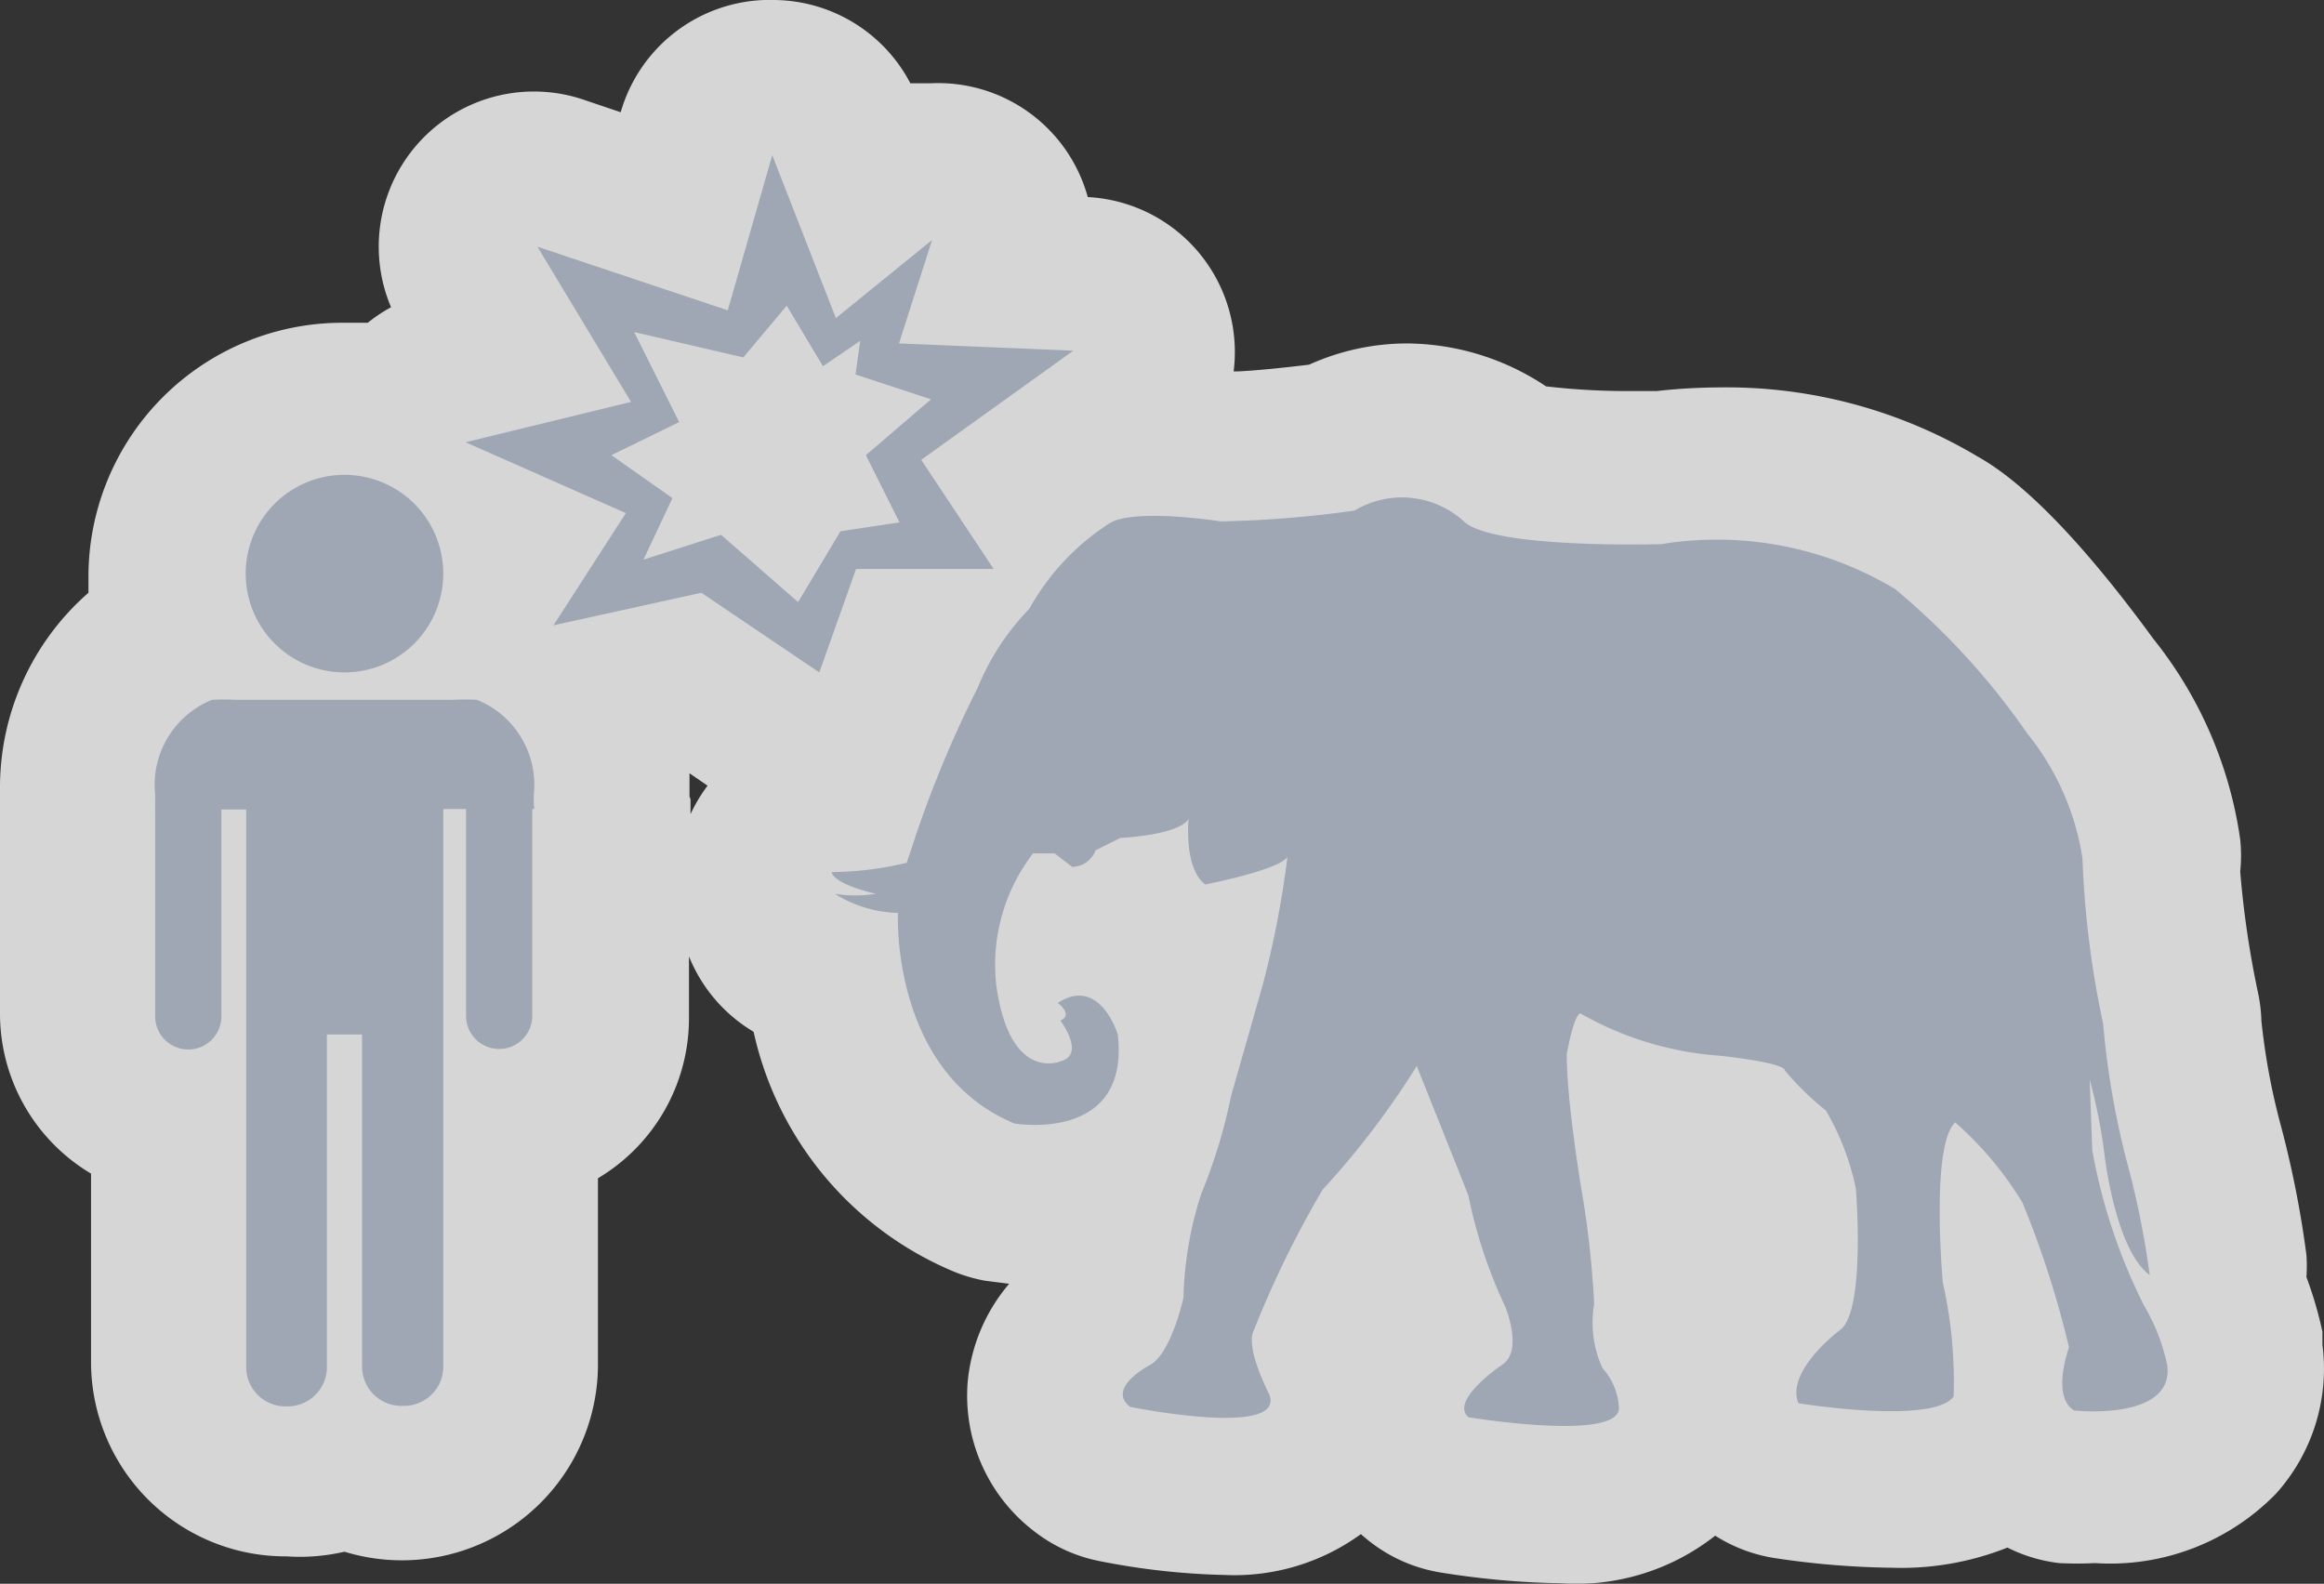 <svg xmlns="http://www.w3.org/2000/svg" viewBox="0 0 44.93 30.62"><rect x="0" y="0" width="44.93" height="30.62" fill="#333333" stroke="none"/><defs><style>.a{opacity:0.8;}.b{fill:#fff;}.c{fill:#9ea7b3;}</style></defs><title>Asset 29</title><g class="a"><path class="b" d="M30.17,29.12a14.8,14.8,0,0,1-2.08-.19,1.5,1.5,0,0,1-.73-.34,1.71,1.71,0,0,1-.6-1.42,2.26,2.26,0,0,1,.78-1.48,11.31,11.31,0,0,1-.62-1.94L26.7,24a21,21,0,0,0-1,2,3,3,0,0,0,.12.28l.07.16a1.74,1.74,0,0,1-.19,1.62,2.41,2.41,0,0,1-2.07.86,12.63,12.63,0,0,1-2.14-.24,1.5,1.5,0,0,1-.62-.29,1.78,1.78,0,0,1-.71-1.59,2.19,2.19,0,0,1,1.05-1.57,3,3,0,0,0,.1-.29,8.17,8.17,0,0,1,.37-2.07,3.46,3.46,0,0,1-1.76.43,4,4,0,0,1-.67-.05,1.73,1.73,0,0,1-.3-.09,5.27,5.27,0,0,1-3.11-4.25,4,4,0,0,1-.61-.32,1.5,1.5,0,0,1-.68-1.24,1.6,1.6,0,0,1,0-.62,1.5,1.5,0,0,1,1.49-1.31h.3c.13-.4.34-.91.55-1.38a1.5,1.5,0,0,1-1.9.19l-1.75-1.18-1.87.41a4.09,4.09,0,0,1,.45,1.83s0,.15,0,.15,0,.14,0,.18v4a2.12,2.12,0,0,1-1.76,2.08v4.67a2.26,2.26,0,0,1-2.28,2.24,2.29,2.29,0,0,1-1.12-.29,2.29,2.29,0,0,1-1.12.29,2.26,2.26,0,0,1-2.28-2.24V21.76A2.12,2.12,0,0,1,1.5,19.69v-4s0-.1,0-.16,0-.13,0-.14a3.24,3.24,0,0,1,1.92-3.19A3.41,3.41,0,0,1,7.7,7.84a1.5,1.5,0,0,1,1-.75l1.17-.27L9.1,5.54a1.5,1.5,0,0,1,1.29-2.27,1.49,1.49,0,0,1,.49.08l2.18.75.43-1.51A1.5,1.5,0,0,1,14.85,1.5h.07a1.5,1.5,0,0,1,1.4,1l.48,1.22.27-.22a1.5,1.5,0,0,1,2.38,1.61l-.05.16,1.41.06A1.5,1.5,0,0,1,21.63,8L19.86,9.26l.08.13a5.82,5.82,0,0,1,.63-.47,2.88,2.88,0,0,1,1.67-.38,11.15,11.15,0,0,1,1.48.12c.38,0,1.25-.1,1.89-.17a3.13,3.13,0,0,1,1.47-.37,3.45,3.45,0,0,1,2.08.74A10.62,10.62,0,0,0,31.49,9H32A10,10,0,0,1,33.12,9a7.94,7.94,0,0,1,4.29,1.15,13,13,0,0,1,3,3.15,6.54,6.54,0,0,1,1.37,3.15,1.45,1.45,0,0,1,0,.33,16.66,16.66,0,0,0,.37,2.76,1.56,1.56,0,0,1,0,.26,14.06,14.06,0,0,0,.43,2.41,18,18,0,0,1,.46,2.3,1.51,1.51,0,0,1,0,.47,5.8,5.8,0,0,1,.36,1.14s0,.08,0,.12a2.12,2.12,0,0,1-.51,1.69,3.07,3.07,0,0,1-2.41.88,5.09,5.09,0,0,1-.53,0,1.55,1.55,0,0,1-.57-.18,1.91,1.91,0,0,1-.55-.46,3,3,0,0,1-2.29.73,15.05,15.05,0,0,1-2.05-.17,1.5,1.5,0,0,1-1.15-.91,2.63,2.63,0,0,1,1-2.95,9.45,9.45,0,0,0,0-1.66v0a5.85,5.85,0,0,0-.27-.6A6.66,6.66,0,0,1,33.6,22L33.14,22h0a5.12,5.12,0,0,1-1.23-.17c.06.46.12.89.16,1.16a14.75,14.75,0,0,1,.24,2.22,1.49,1.49,0,0,1-.06.51h0s0,0,0,.08a2.75,2.75,0,0,1,.5,1.51C32.72,27.87,32.43,29.12,30.17,29.12ZM21.75,18.05a2.5,2.5,0,0,1,1.08,1.14l.16-.54a1.51,1.51,0,0,1-.59-.27,2.05,2.05,0,0,1-.45-.46Zm-4.16-5.5,0,0h0ZM14.43,8.91a1.5,1.5,0,0,1,.5.29l.15.13a1.55,1.55,0,0,1,.2-.2,1.49,1.49,0,0,1,0-.65,1.5,1.5,0,0,1-.3-.19,1.5,1.5,0,0,1-.36.11,1.41,1.41,0,0,1-.06.25A1.47,1.47,0,0,1,14.43,8.91Z"/><path class="b" d="M14.93,3l1.23,3.15L18,4.61l-.64,2,3.37.14L17.81,8.89,19.21,11H16.56l-.71,2-2.29-1.54-2.86.63,1.43-2.17L9,8.55l3.17-.73-1.81-3L14.07,6l.86-3m-.56,3.92-2.11-.49.87,1.74-1.31.64L13,9.63l-.54,1.18,1.5-.48,1.49,1.3.82-1.37,1.13-.17-.65-1.3L18,7.72l-1.45-.44.09-.65-.72.49L15.21,6l-.84,1M18,4.61h0M6.67,9.18a1.91,1.91,0,1,1-1.91,1.91A1.91,1.91,0,0,1,6.67,9.18m20.43.44a2,2,0,0,1,1.2.45c.38.4,2.22.46,3.21.46h.62a8.4,8.4,0,0,1,1-.06,6.31,6.31,0,0,1,3.51.93,13.93,13.93,0,0,1,2.56,2.8,5.06,5.06,0,0,1,1.06,2.4,18.28,18.28,0,0,0,.4,3.2,16,16,0,0,0,.48,2.75,16.73,16.73,0,0,1,.42,2.11c-.66-.48-.87-2.3-.87-2.3a10.57,10.57,0,0,0-.29-1.48l.05,1.37a11,11,0,0,0,1,3,3.74,3.74,0,0,1,.45,1.16c.09.78-.88.89-1.43.89l-.37,0C39.65,27,40,26.05,40,26.05a18.54,18.54,0,0,0-.9-2.8A6.66,6.66,0,0,0,37.8,21.7c-.48.45-.24,3.09-.24,3.09A8.8,8.8,0,0,1,37.77,27c-.16.22-.67.29-1.22.29a13.49,13.49,0,0,1-1.81-.15c-.26-.63.82-1.43.82-1.43.48-.4.29-2.72.29-2.72a5,5,0,0,0-.58-1.51,5.57,5.57,0,0,1-.79-.77c0-.16-1.27-.29-1.27-.29h-.1a6.53,6.53,0,0,1-2.59-.82c-.13.05-.26.79-.26.79,0,1,.32,2.83.32,2.83a18.62,18.62,0,0,1,.21,2,2.12,2.12,0,0,0,.16,1.24,1.24,1.24,0,0,1,.32.77c0,.27-.5.35-1.08.35a13.41,13.41,0,0,1-1.83-.17c-.37-.32.63-1,.63-1,.45-.26.08-1.14.08-1.14a9.36,9.36,0,0,1-.71-2.14c-.11-.29-1-2.51-1-2.51A16,16,0,0,1,25.57,23a19.71,19.71,0,0,0-1.35,2.77c-.11.37.32,1.19.32,1.19.13.35-.3.45-.85.45a11.38,11.38,0,0,1-1.84-.21c-.48-.37.4-.82.4-.82.4-.24.63-1.29.63-1.29a7.06,7.06,0,0,1,.34-2,10.44,10.44,0,0,0,.58-1.9l.61-2.14a18.78,18.78,0,0,0,.48-2.48c-.18.26-1.58.53-1.58.53-.42-.32-.32-1.27-.32-1.27-.19.32-1.32.37-1.32.37l-.48.24a.49.49,0,0,1-.45.32l-.34-.26-.42,0a3.54,3.54,0,0,0-.71,2.54c.18,1.32.71,1.52,1,1.52a.63.63,0,0,0,.23,0c.5-.13,0-.79,0-.79.26-.11-.05-.34-.05-.34a.77.77,0,0,1,.41-.14c.52,0,.75.75.75.75A1.43,1.43,0,0,1,20,21.83a2.58,2.58,0,0,1-.41,0c-2.4-1-2.25-4.07-2.25-4.07h-.06a2.46,2.46,0,0,1-1.16-.37,1.47,1.47,0,0,0,.35,0,3.06,3.06,0,0,0,.45,0c-.87-.21-.85-.42-.85-.42h.15a9,9,0,0,0,1.31-.2l.21-.63a21.73,21.73,0,0,1,1.16-2.75,4.79,4.79,0,0,1,1-1.53,4.65,4.65,0,0,1,1.53-1.64,1.76,1.76,0,0,1,.88-.16,9.84,9.84,0,0,1,1.28.1h.2c.65,0,2.39-.22,2.39-.22a1.67,1.67,0,0,1,1-.32M8.76,13.46a4.51,4.51,0,0,1,.46,0,1.77,1.77,0,0,1,1.1,1.83c0,.07,0,.13,0,.2a.58.58,0,0,1,0,.09v4a.64.64,0,0,1-1.28,0v-4H8.57q0,.54,0,1.08,0,1.64,0,3.27h0v6.45a.76.76,0,0,1-.78.74h0A.76.76,0,0,1,7,26.43V20H6.32v6.45a.76.76,0,0,1-.78.74h0a.76.76,0,0,1-.78-.74V20h0q0-1.64,0-3.27,0-.54,0-1.08H4.28v4a.64.64,0,0,1-1.28,0v-4a.55.55,0,0,1,0-.09c0-.07,0-.13,0-.2a1.77,1.77,0,0,1,1.1-1.83,4.49,4.49,0,0,1,.46,0H8.76M14.93,0h-.15A3,3,0,0,0,12,2.17l-.68-.23a3,3,0,0,0-3.76,4,3,3,0,0,0-.45.3l-.49,0a4.91,4.91,0,0,0-4.91,4.91q0,.16,0,.31A5,5,0,0,0,0,15.27s0,.06,0,.09v0q0,.12,0,.24v4a3.6,3.6,0,0,0,1.76,3.09v3.66a3.76,3.76,0,0,0,3.78,3.74A3.81,3.81,0,0,0,6.66,30a3.79,3.79,0,0,0,4.9-3.57V22.78a3.6,3.6,0,0,0,1.76-3.09v-1.2a3,3,0,0,0,1.14,1.39l.11.07a6.55,6.55,0,0,0,3.86,4.63,3,3,0,0,0,.61.18l.47.06a3.41,3.41,0,0,0-.8,1.88A3.3,3.3,0,0,0,20,29.61a3,3,0,0,0,1.25.57,13.92,13.92,0,0,0,2.43.27,4.16,4.16,0,0,0,2.63-.79l.07.06a3,3,0,0,0,1.46.68,16.22,16.22,0,0,0,2.32.21,4.35,4.35,0,0,0,3-.92,3,3,0,0,0,1.13.43,16.33,16.33,0,0,0,2.29.19,5.55,5.55,0,0,0,2.23-.39,3,3,0,0,0,1,.3,6.7,6.7,0,0,0,.69,0A4.48,4.48,0,0,0,44,28.88,3.61,3.61,0,0,0,44.9,26c0-.08,0-.16,0-.25a7.45,7.45,0,0,0-.31-1.06,3,3,0,0,0,0-.43,19.61,19.61,0,0,0-.5-2.52,12.92,12.92,0,0,1-.37-2,3,3,0,0,0-.06-.52,18.57,18.57,0,0,1-.35-2.37,3,3,0,0,0,0-.62,8,8,0,0,0-1.68-3.88c-1.82-2.49-2.89-3.24-3.39-3.52a9.48,9.48,0,0,0-5-1.34,11.42,11.42,0,0,0-1.21.07h-.42a13.77,13.77,0,0,1-1.72-.09,4.89,4.89,0,0,0-2.68-.83h0a4.6,4.6,0,0,0-1.9.41c-.57.07-1.11.12-1.37.13h-.09a3,3,0,0,0-2.82-3.37A3,3,0,0,0,18,1.61h0l-.4,0A3,3,0,0,0,14.93,0Zm-1.6,15.4v0s0-.06,0-.09,0-.24,0-.36l.35.24a3,3,0,0,0-.33.55v-.05q0-.12,0-.24Z"/></g><path class="c" d="M28.29,10.07c.53.55,3.83.45,3.83.45a6.68,6.68,0,0,1,4.52.87,13.93,13.93,0,0,1,2.56,2.8,5.06,5.06,0,0,1,1.06,2.4,18.26,18.26,0,0,0,.4,3.2,16,16,0,0,0,.48,2.75,16.74,16.74,0,0,1,.42,2.11c-.66-.48-.87-2.3-.87-2.3a10.57,10.57,0,0,0-.29-1.48l.05,1.37a11,11,0,0,0,1,3,3.74,3.74,0,0,1,.45,1.16c.13,1.08-1.8.87-1.8.87C39.65,27,40,26.05,40,26.05a18.53,18.53,0,0,0-.9-2.8A6.66,6.66,0,0,0,37.8,21.7c-.48.45-.24,3.09-.24,3.09A8.8,8.8,0,0,1,37.77,27c-.4.55-3,.13-3,.13-.26-.63.82-1.43.82-1.43.48-.4.29-2.72.29-2.72a5,5,0,0,0-.58-1.51,5.57,5.57,0,0,1-.79-.77c0-.16-1.27-.29-1.27-.29a6.31,6.31,0,0,1-2.69-.82c-.13.05-.26.79-.26.79,0,1,.32,2.83.32,2.83a18.62,18.62,0,0,1,.21,2,2.12,2.12,0,0,0,.16,1.24,1.24,1.24,0,0,1,.32.77c0,.66-2.91.18-2.91.18-.37-.32.63-1,.63-1,.45-.26.08-1.14.08-1.14a9.36,9.36,0,0,1-.71-2.14c-.11-.29-1-2.51-1-2.51A16,16,0,0,1,25.57,23a19.72,19.72,0,0,0-1.35,2.77c-.11.37.32,1.19.32,1.19.32.85-2.69.24-2.69.24-.48-.37.4-.82.4-.82.4-.24.63-1.29.63-1.29a7.06,7.06,0,0,1,.34-2,10.43,10.43,0,0,0,.58-1.9l.61-2.14a18.77,18.77,0,0,0,.48-2.48c-.19.26-1.59.53-1.59.53-.42-.32-.32-1.27-.32-1.27-.19.32-1.32.37-1.32.37l-.48.24a.49.49,0,0,1-.45.32l-.34-.26-.42,0a3.54,3.54,0,0,0-.71,2.54c.26,1.9,1.24,1.48,1.24,1.48.5-.13,0-.79,0-.79.26-.11-.05-.34-.05-.34.82-.53,1.16.61,1.16.61.24,2.11-2,1.72-2,1.72-2.4-1-2.25-4.07-2.25-4.07a2.4,2.4,0,0,1-1.22-.37,2.42,2.42,0,0,0,.79,0c-.87-.21-.85-.42-.85-.42a6.3,6.3,0,0,0,1.45-.18l.21-.63a21.76,21.76,0,0,1,1.16-2.75,4.79,4.79,0,0,1,1-1.53,4.65,4.65,0,0,1,1.53-1.64c.45-.32,2.17-.05,2.17-.05a20.86,20.86,0,0,0,2.59-.21A1.78,1.78,0,0,1,28.29,10.07Zm-18,5.57v4a.64.64,0,0,1-1.28,0v-4H8.57q0,.54,0,1.08,0,1.64,0,3.27h0v6.45a.76.76,0,0,1-.78.74h0A.76.76,0,0,1,7,26.43V20H6.32v6.45a.76.76,0,0,1-.78.74h0a.76.76,0,0,1-.78-.74V20h0q0-1.64,0-3.27,0-.54,0-1.08H4.28v4a.64.64,0,0,1-1.28,0v-4a.55.55,0,0,1,0-.09c0-.07,0-.13,0-.2a1.77,1.77,0,0,1,1.1-1.83,4.5,4.5,0,0,1,.46,0H8.76a4.51,4.51,0,0,1,.46,0,1.77,1.77,0,0,1,1.1,1.83c0,.07,0,.13,0,.2A.58.58,0,0,1,10.33,15.64ZM8.57,11.08A1.91,1.91,0,1,0,6.67,13,1.91,1.91,0,0,0,8.57,11.08ZM20.75,6.78l-3.37-.14.64-2L16.16,6.15,14.93,3l-.86,3L10.39,4.77l1.81,3L9,8.55l3.1,1.37L10.7,12.09l2.86-.63L15.84,13l.71-2h2.66l-1.4-2.11Zm-4.5,3.49-.82,1.37-1.49-1.3-1.5.48L13,9.63,11.82,8.8l1.31-.64-.87-1.74,2.11.49.84-1,.7,1.17.72-.49-.09.65L18,7.72,16.74,8.8l.65,1.3Z"/></svg>